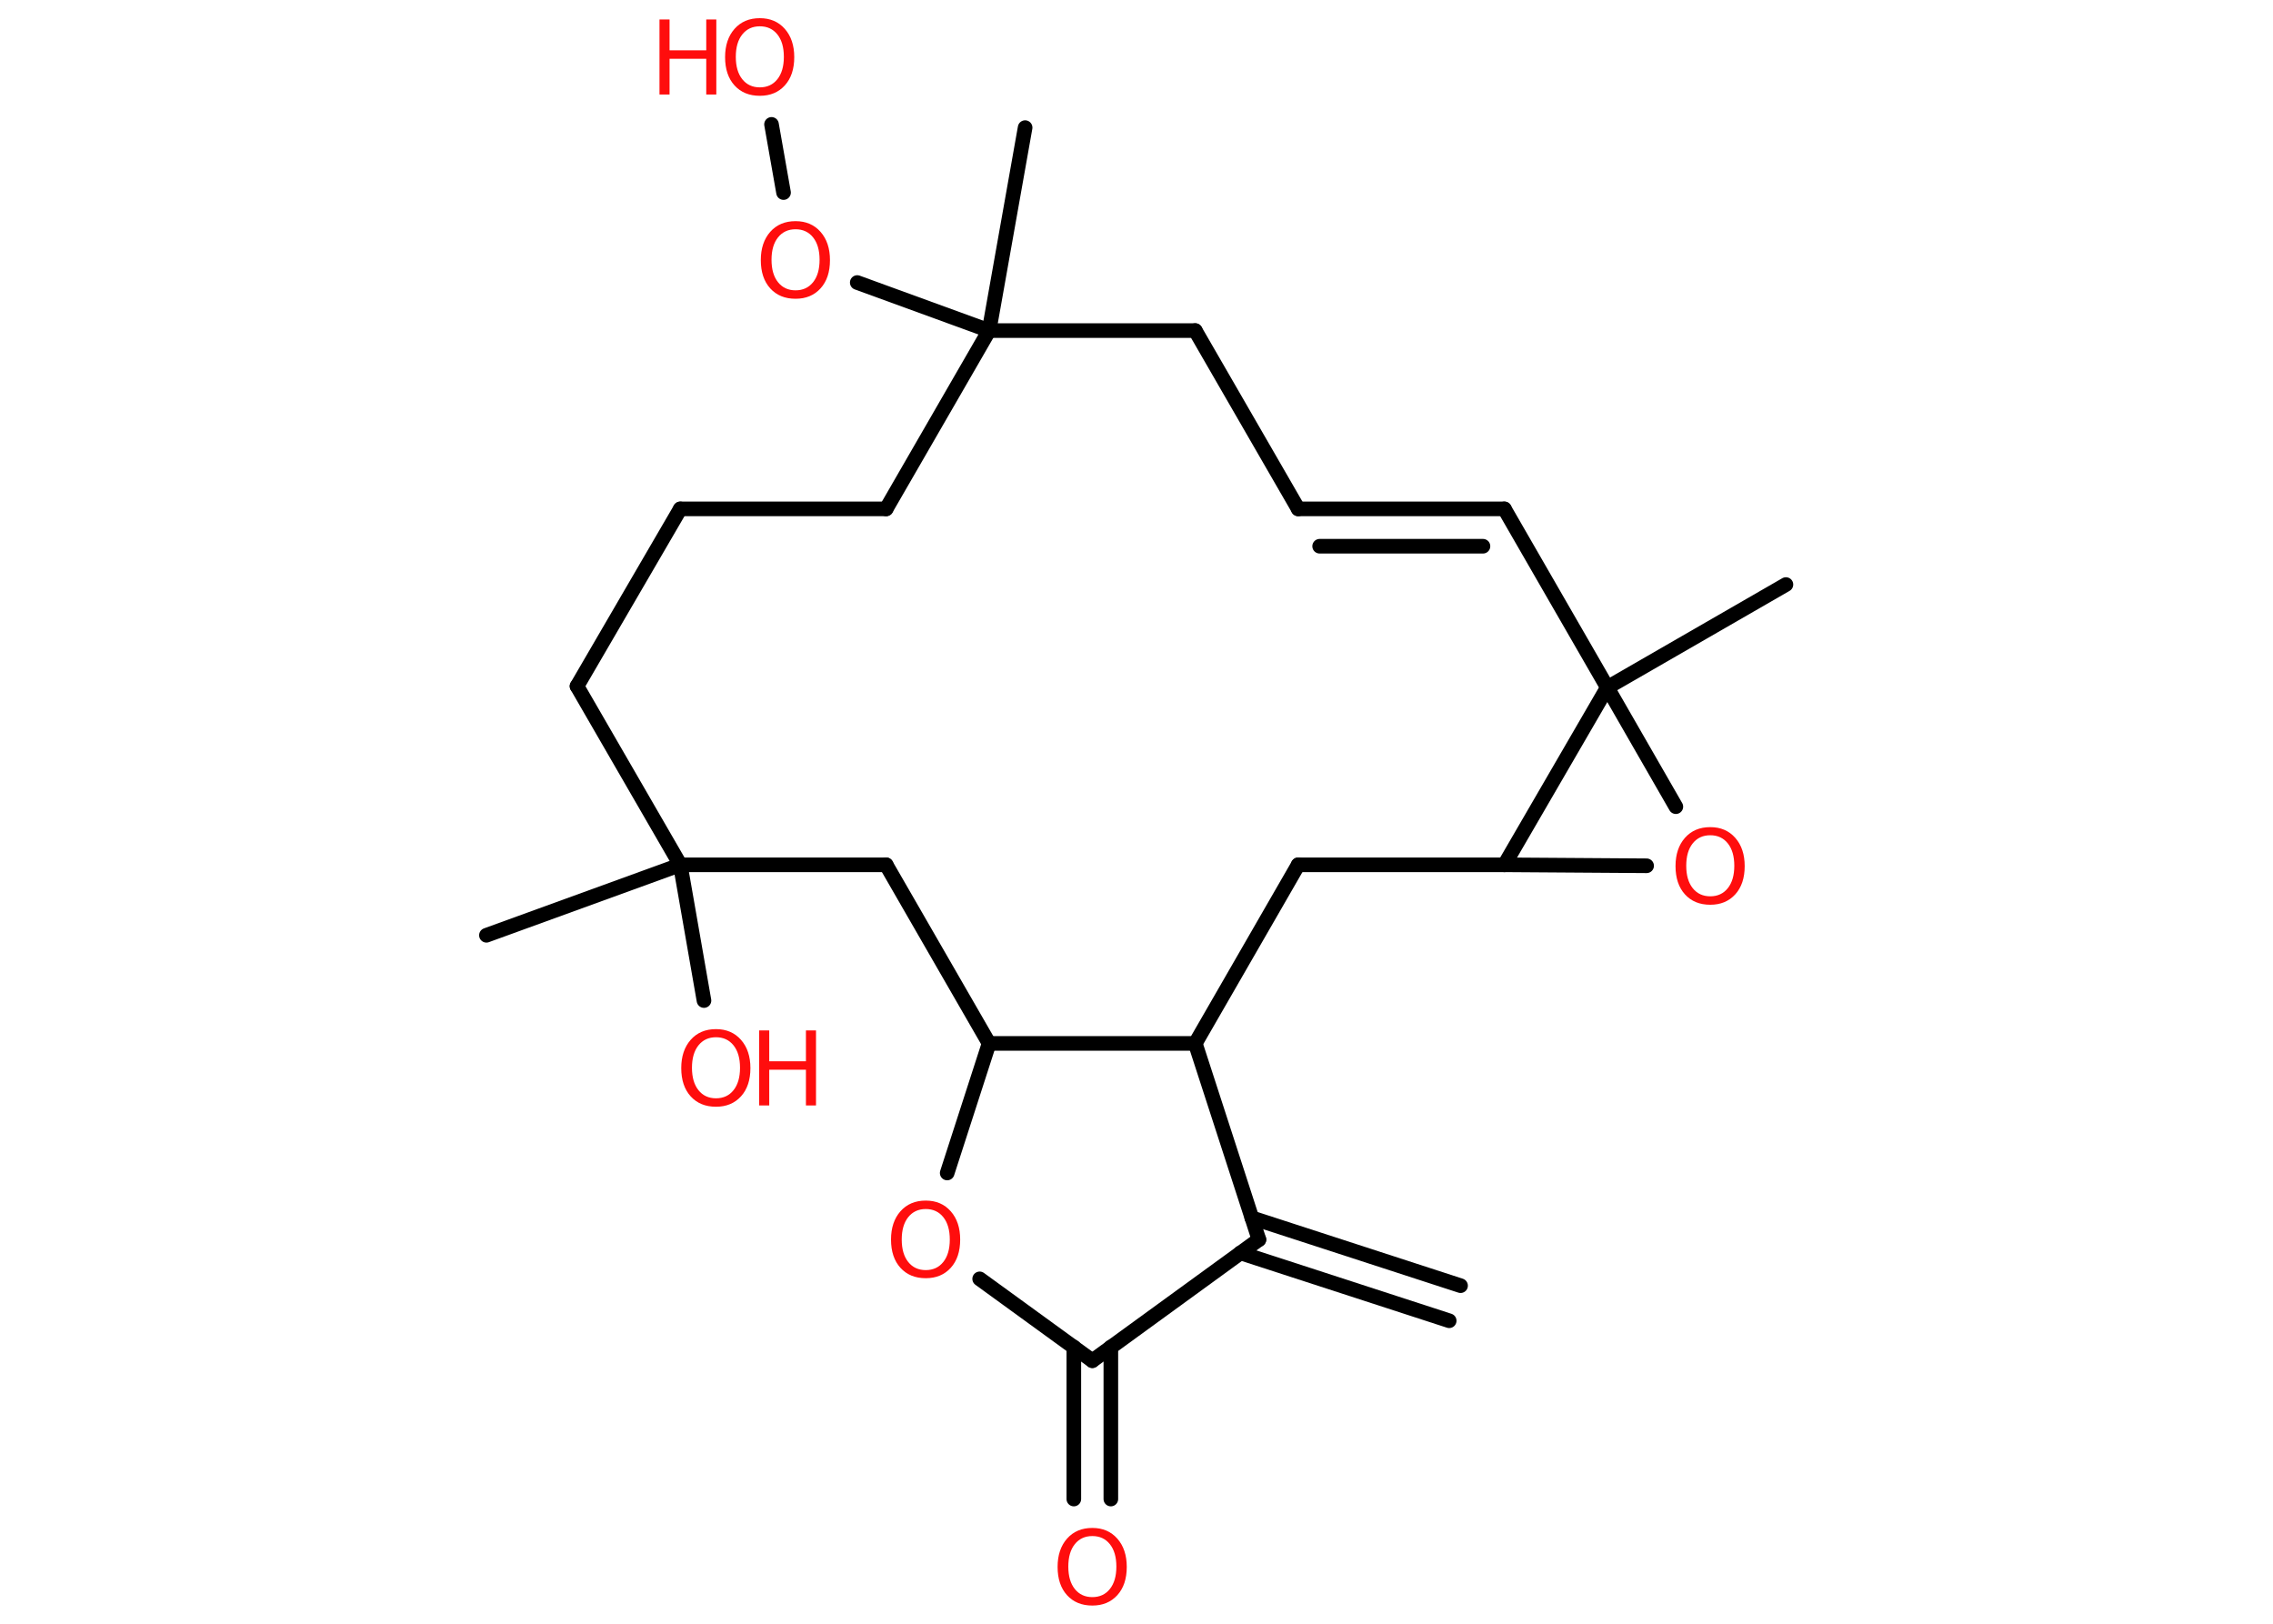<?xml version='1.0' encoding='UTF-8'?>
<!DOCTYPE svg PUBLIC "-//W3C//DTD SVG 1.1//EN" "http://www.w3.org/Graphics/SVG/1.1/DTD/svg11.dtd">
<svg version='1.2' xmlns='http://www.w3.org/2000/svg' xmlns:xlink='http://www.w3.org/1999/xlink' width='70.0mm' height='50.0mm' viewBox='0 0 70.0 50.0'>
  <desc>Generated by the Chemistry Development Kit (http://github.com/cdk)</desc>
  <g stroke-linecap='round' stroke-linejoin='round' stroke='#000000' stroke-width='.45' fill='#FF0D0D'>
    <rect x='.0' y='.0' width='70.0' height='50.0' fill='#FFFFFF' stroke='none'/>
    <g id='mol1' class='mol'>
      <g id='mol1bnd1' class='bond'>
        <line x1='44.63' y1='40.67' x2='38.2' y2='38.58'/>
        <line x1='44.98' y1='39.59' x2='38.55' y2='37.5'/>
      </g>
      <line id='mol1bnd2' class='bond' x1='38.77' y1='38.17' x2='33.64' y2='41.9'/>
      <g id='mol1bnd3' class='bond'>
        <line x1='34.21' y1='41.48' x2='34.21' y2='46.16'/>
        <line x1='33.07' y1='41.48' x2='33.07' y2='46.16'/>
      </g>
      <line id='mol1bnd4' class='bond' x1='33.64' y1='41.9' x2='30.17' y2='39.38'/>
      <line id='mol1bnd5' class='bond' x1='29.17' y1='36.12' x2='30.46' y2='32.13'/>
      <line id='mol1bnd6' class='bond' x1='30.46' y1='32.13' x2='27.29' y2='26.63'/>
      <line id='mol1bnd7' class='bond' x1='27.29' y1='26.63' x2='20.95' y2='26.63'/>
      <line id='mol1bnd8' class='bond' x1='20.95' y1='26.63' x2='14.98' y2='28.8'/>
      <line id='mol1bnd9' class='bond' x1='20.95' y1='26.63' x2='21.68' y2='30.81'/>
      <line id='mol1bnd10' class='bond' x1='20.95' y1='26.63' x2='17.77' y2='21.13'/>
      <line id='mol1bnd11' class='bond' x1='17.77' y1='21.13' x2='20.95' y2='15.67'/>
      <line id='mol1bnd12' class='bond' x1='20.95' y1='15.67' x2='27.29' y2='15.67'/>
      <line id='mol1bnd13' class='bond' x1='27.29' y1='15.67' x2='30.46' y2='10.18'/>
      <line id='mol1bnd14' class='bond' x1='30.46' y1='10.18' x2='31.57' y2='3.93'/>
      <line id='mol1bnd15' class='bond' x1='30.46' y1='10.18' x2='26.4' y2='8.7'/>
      <line id='mol1bnd16' class='bond' x1='24.13' y1='5.93' x2='23.76' y2='3.83'/>
      <line id='mol1bnd17' class='bond' x1='30.46' y1='10.18' x2='36.81' y2='10.18'/>
      <line id='mol1bnd18' class='bond' x1='36.81' y1='10.18' x2='39.98' y2='15.67'/>
      <g id='mol1bnd19' class='bond'>
        <line x1='46.33' y1='15.67' x2='39.98' y2='15.67'/>
        <line x1='45.67' y1='16.82' x2='40.64' y2='16.82'/>
      </g>
      <line id='mol1bnd20' class='bond' x1='46.33' y1='15.67' x2='49.5' y2='21.17'/>
      <line id='mol1bnd21' class='bond' x1='49.5' y1='21.17' x2='55.0' y2='18.0'/>
      <line id='mol1bnd22' class='bond' x1='49.5' y1='21.17' x2='51.61' y2='24.84'/>
      <line id='mol1bnd23' class='bond' x1='50.71' y1='26.66' x2='46.33' y2='26.63'/>
      <line id='mol1bnd24' class='bond' x1='49.5' y1='21.17' x2='46.33' y2='26.63'/>
      <line id='mol1bnd25' class='bond' x1='46.33' y1='26.63' x2='39.98' y2='26.63'/>
      <line id='mol1bnd26' class='bond' x1='39.98' y1='26.63' x2='36.81' y2='32.13'/>
      <line id='mol1bnd27' class='bond' x1='38.77' y1='38.17' x2='36.81' y2='32.13'/>
      <line id='mol1bnd28' class='bond' x1='30.46' y1='32.13' x2='36.81' y2='32.13'/>
      <path id='mol1atm4' class='atom' d='M33.64 47.3q-.34 .0 -.54 .25q-.2 .25 -.2 .69q.0 .44 .2 .69q.2 .25 .54 .25q.34 .0 .54 -.25q.2 -.25 .2 -.69q.0 -.44 -.2 -.69q-.2 -.25 -.54 -.25zM33.64 47.05q.48 .0 .77 .33q.29 .33 .29 .87q.0 .55 -.29 .87q-.29 .32 -.77 .32q-.49 .0 -.78 -.32q-.29 -.32 -.29 -.87q.0 -.54 .29 -.87q.29 -.33 .78 -.33z' stroke='none'/>
      <path id='mol1atm5' class='atom' d='M28.51 37.23q-.34 .0 -.54 .25q-.2 .25 -.2 .69q.0 .44 .2 .69q.2 .25 .54 .25q.34 .0 .54 -.25q.2 -.25 .2 -.69q.0 -.44 -.2 -.69q-.2 -.25 -.54 -.25zM28.51 36.97q.48 .0 .77 .33q.29 .33 .29 .87q.0 .55 -.29 .87q-.29 .32 -.77 .32q-.49 .0 -.78 -.32q-.29 -.32 -.29 -.87q.0 -.54 .29 -.87q.29 -.33 .78 -.33z' stroke='none'/>
      <g id='mol1atm10' class='atom'>
        <path d='M22.05 31.94q-.34 .0 -.54 .25q-.2 .25 -.2 .69q.0 .44 .2 .69q.2 .25 .54 .25q.34 .0 .54 -.25q.2 -.25 .2 -.69q.0 -.44 -.2 -.69q-.2 -.25 -.54 -.25zM22.05 31.69q.48 .0 .77 .33q.29 .33 .29 .87q.0 .55 -.29 .87q-.29 .32 -.77 .32q-.49 .0 -.78 -.32q-.29 -.32 -.29 -.87q.0 -.54 .29 -.87q.29 -.33 .78 -.33z' stroke='none'/>
        <path d='M23.38 31.73h.31v.95h1.13v-.95h.31v2.31h-.31v-1.1h-1.13v1.1h-.31v-2.31z' stroke='none'/>
      </g>
      <path id='mol1atm16' class='atom' d='M24.5 7.06q-.34 .0 -.54 .25q-.2 .25 -.2 .69q.0 .44 .2 .69q.2 .25 .54 .25q.34 .0 .54 -.25q.2 -.25 .2 -.69q.0 -.44 -.2 -.69q-.2 -.25 -.54 -.25zM24.5 6.81q.48 .0 .77 .33q.29 .33 .29 .87q.0 .55 -.29 .87q-.29 .32 -.77 .32q-.49 .0 -.78 -.32q-.29 -.32 -.29 -.87q.0 -.54 .29 -.87q.29 -.33 .78 -.33z' stroke='none'/>
      <g id='mol1atm17' class='atom'>
        <path d='M23.4 .81q-.34 .0 -.54 .25q-.2 .25 -.2 .69q.0 .44 .2 .69q.2 .25 .54 .25q.34 .0 .54 -.25q.2 -.25 .2 -.69q.0 -.44 -.2 -.69q-.2 -.25 -.54 -.25zM23.4 .56q.48 .0 .77 .33q.29 .33 .29 .87q.0 .55 -.29 .87q-.29 .32 -.77 .32q-.49 .0 -.78 -.32q-.29 -.32 -.29 -.87q.0 -.54 .29 -.87q.29 -.33 .78 -.33z' stroke='none'/>
        <path d='M20.31 .6h.31v.95h1.13v-.95h.31v2.31h-.31v-1.1h-1.13v1.1h-.31v-2.31z' stroke='none'/>
      </g>
      <path id='mol1atm23' class='atom' d='M52.67 25.72q-.34 .0 -.54 .25q-.2 .25 -.2 .69q.0 .44 .2 .69q.2 .25 .54 .25q.34 .0 .54 -.25q.2 -.25 .2 -.69q.0 -.44 -.2 -.69q-.2 -.25 -.54 -.25zM52.67 25.47q.48 .0 .77 .33q.29 .33 .29 .87q.0 .55 -.29 .87q-.29 .32 -.77 .32q-.49 .0 -.78 -.32q-.29 -.32 -.29 -.87q.0 -.54 .29 -.87q.29 -.33 .78 -.33z' stroke='none'/>
    </g>
  </g>
</svg>
